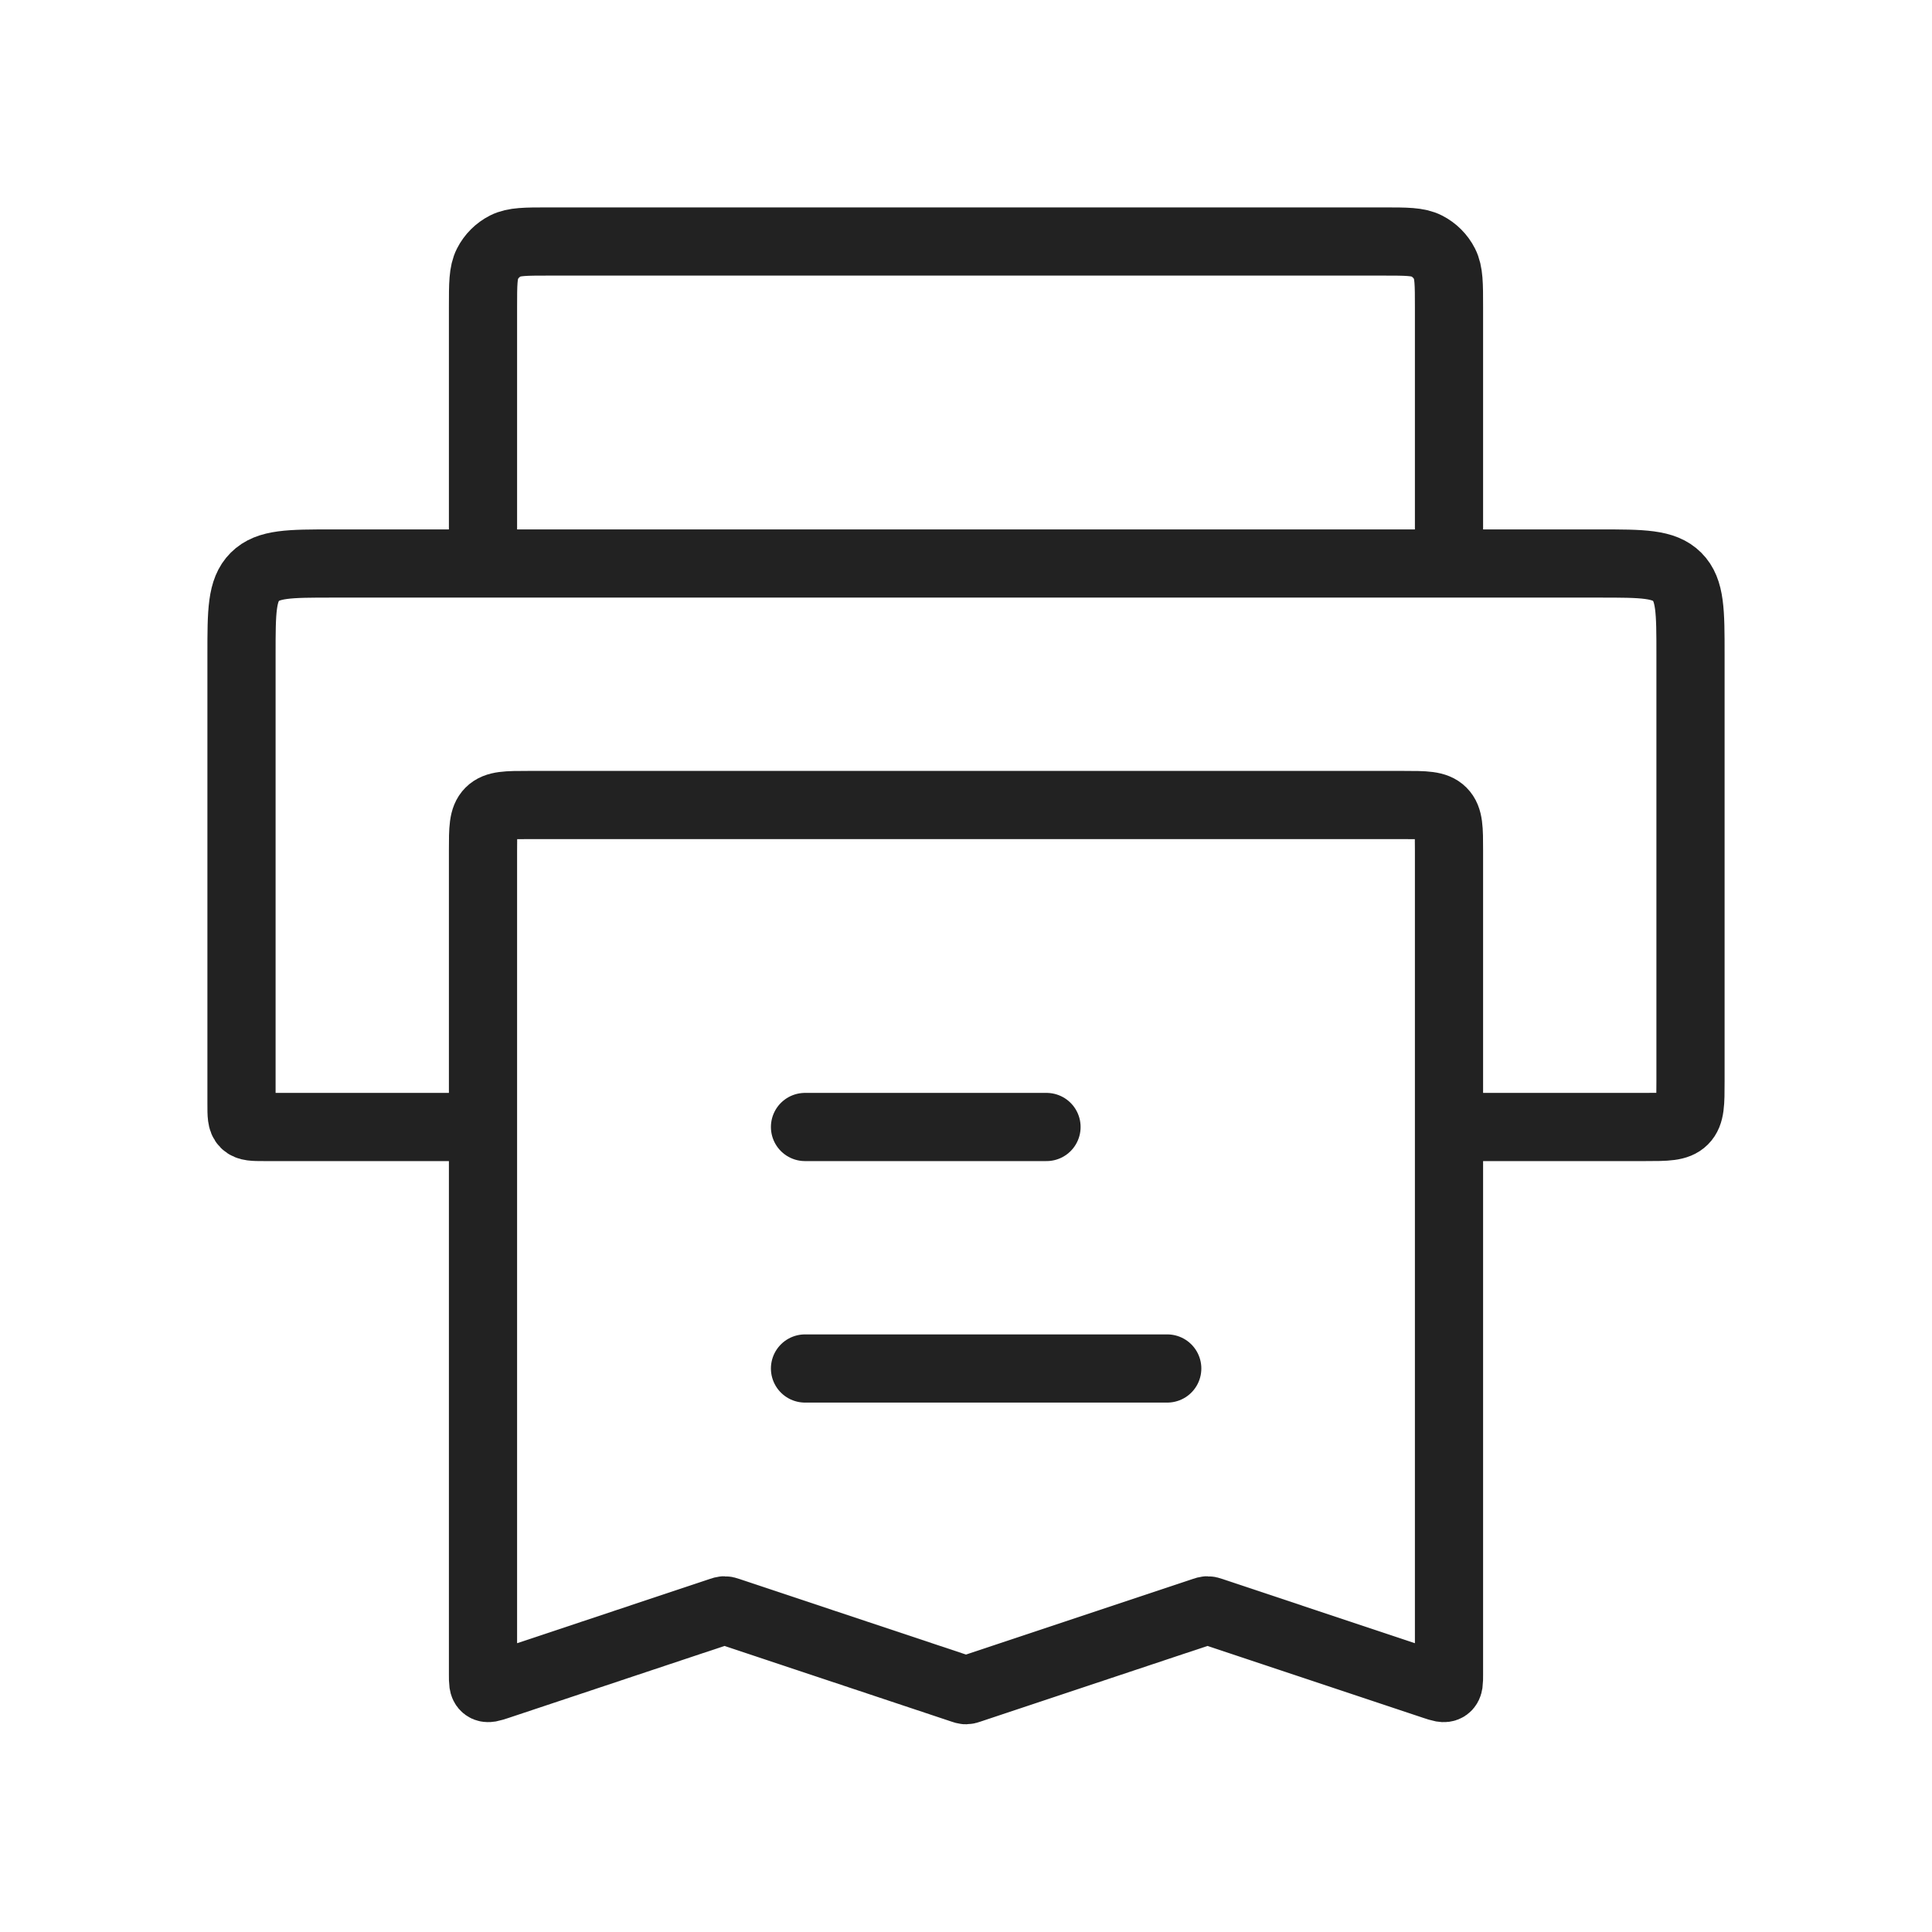 <svg width="85" height="85" viewBox="0 0 85 85" fill="none" xmlns="http://www.w3.org/2000/svg">
<path d="M65 49.583H72.375C73.318 49.583 73.789 49.583 74.082 49.291C74.375 48.998 74.375 48.526 74.375 47.583V28.792C74.375 26.906 74.375 25.963 73.789 25.378C73.203 24.792 72.261 24.792 70.375 24.792H14.625C12.739 24.792 11.797 24.792 11.211 25.378C10.625 25.963 10.625 26.906 10.625 28.792V48.583C10.625 49.055 10.625 49.291 10.771 49.437C10.918 49.583 11.154 49.583 11.625 49.583H20" stroke="#222222" stroke-width="3"/>
<path d="M21.25 73.681L21.25 37.417C21.25 36.474 21.25 36.002 21.543 35.71C21.836 35.417 22.307 35.417 23.25 35.417L61.75 35.417C62.693 35.417 63.164 35.417 63.457 35.71C63.75 36.002 63.75 36.474 63.75 37.417L63.75 73.681C63.75 73.998 63.75 74.156 63.646 74.231C63.542 74.306 63.392 74.256 63.092 74.156L53.283 70.886C53.205 70.86 53.166 70.847 53.125 70.847C53.084 70.847 53.045 70.86 52.967 70.886L42.658 74.322C42.58 74.348 42.541 74.362 42.5 74.362C42.459 74.362 42.42 74.348 42.342 74.322L42.342 74.322L32.033 70.886C31.955 70.86 31.916 70.847 31.875 70.847C31.834 70.847 31.795 70.86 31.717 70.886L21.908 74.156C21.608 74.256 21.458 74.306 21.354 74.231C21.25 74.156 21.25 73.998 21.25 73.681Z" stroke="#222222" stroke-width="3"/>
<path d="M63.75 24.792V13.505C63.75 12.497 63.75 11.993 63.554 11.608C63.381 11.269 63.106 10.994 62.767 10.821C62.382 10.625 61.878 10.625 60.87 10.625H24.13C23.122 10.625 22.618 10.625 22.233 10.821C21.894 10.994 21.619 11.269 21.446 11.608C21.25 11.993 21.25 12.497 21.25 13.505V24.792" stroke="#222222" stroke-width="3"/>
<path d="M35.417 49.583L46.042 49.583" stroke="#222222" stroke-width="3" stroke-linecap="round"/>
<path d="M35.417 60.208L51.354 60.208" stroke="#222222" stroke-width="3" stroke-linecap="round"/>
</svg>
